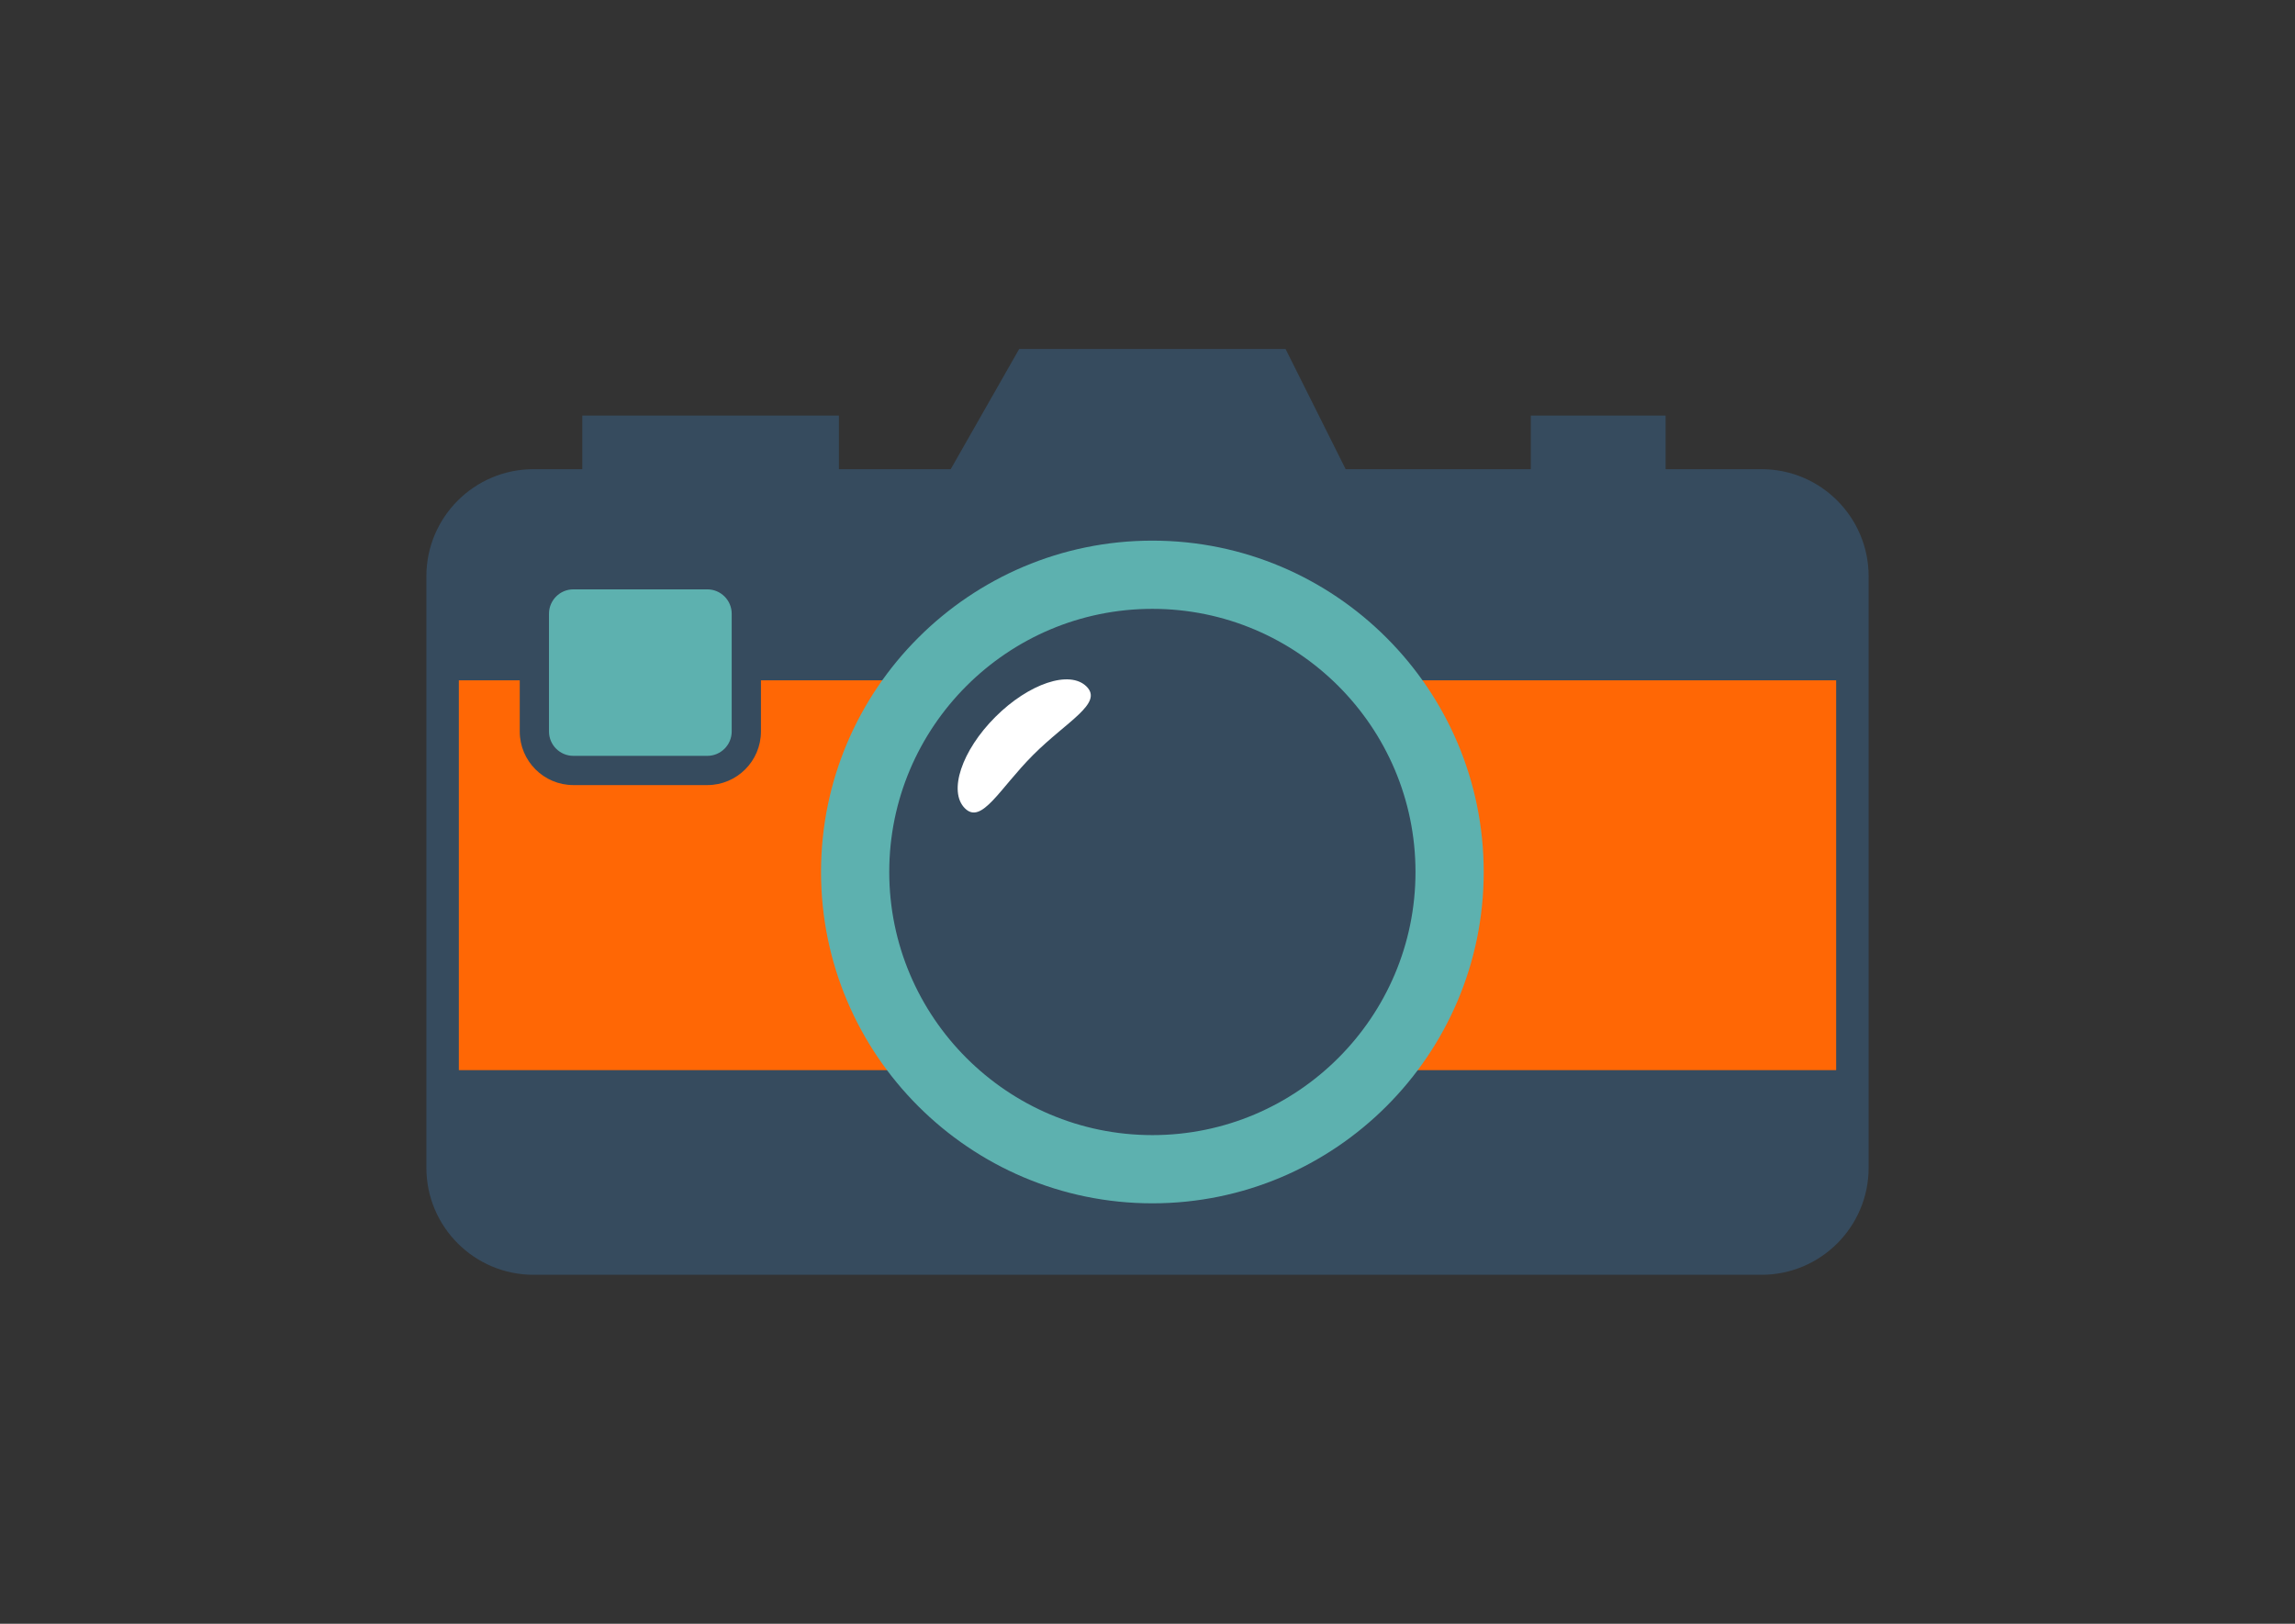 <?xml version="1.0" encoding="UTF-8" standalone="no"?>
<svg
   xmlns:dc="http://purl.org/dc/elements/1.1/"
   xmlns:cc="http://creativecommons.org/ns#"
   xmlns:rdf="http://www.w3.org/1999/02/22-rdf-syntax-ns#"
   xmlns:svg="http://www.w3.org/2000/svg"
   xmlns="http://www.w3.org/2000/svg"
   viewBox="0 0 1000 707.5"
   height="707.5"
   width="1000"
   xml:space="preserve"
   version="1.1"
   id="svg2"><rect x="0" y="0" width="1000" height="707.5" fill="#333333" stroke="none"/><defs
     id="defs6"><clipPath
       id="clipPath16"
       clipPathUnits="userSpaceOnUse"><path
         id="path18"
         d="M 0,566 800,566 800,0 0,0 0,566 Z" /></clipPath></defs><g
     transform="matrix(1.25,0,0,-1.25,0,707.5)"
     id="g10"><g
       id="g12"><g
         clip-path="url(#clipPath16)"
         id="g14"><g
           transform="translate(614.011,402.46)"
           id="g20"><path
             id="path22"
             style="fill:#364b5e;fill-opacity:1;fill-rule:nonzero;stroke:none"
             d="m 0,0 -33.403,0 0,18.684 -46.994,0 0,-18.684 -64.543,0 -20.95,41.897 -92.849,0 -23.87,-41.897 -38.975,0 0,18.684 -89.454,0 0,-18.684 -16.983,0 c -20.638,0 -37.368,-16.73 -37.368,-37.367 l 0,-206.083 c 0,-20.637 16.73,-37.367 37.368,-37.367 l 428.021,0 c 20.638,0 37.367,16.73 37.367,37.367 l 0,206.083 C 37.367,-16.73 20.638,0 0,0" /></g><path
           id="path24"
           style="fill:#ff6705;fill-opacity:1;fill-rule:nonzero;stroke:none"
           d="m 159.944,192.979 480.111,0 0,135.88 -480.111,0 0,-135.88 z" /><g
           transform="translate(505.307,262.055)"
           id="g26"><path
             id="path28"
             style="fill:#364b5e;fill-opacity:1;fill-rule:nonzero;stroke:none"
             d="m 0,0 c 0,-57.225 -46.387,-103.609 -103.608,-103.609 -57.222,0 -103.609,46.384 -103.609,103.609 0,57.219 46.387,103.606 103.609,103.606 C -46.387,103.606 0,57.219 0,0" /></g><g
           transform="translate(401.698,353.771)"
           id="g30"><path
             id="path32"
             style="fill:#5db1af;fill-opacity:1;fill-rule:nonzero;stroke:none"
             d="m 0,0 c -50.573,0 -91.719,-41.145 -91.719,-91.716 0,-50.578 41.146,-91.721 91.719,-91.721 50.574,0 91.72,41.143 91.72,91.721 C 91.72,-41.145 50.574,0 0,0 m 0,-207.214 c -63.685,0 -115.498,51.811 -115.498,115.498 0,63.683 51.813,115.495 115.498,115.495 63.688,0 115.498,-51.812 115.498,-115.495 0,-63.687 -51.81,-115.498 -115.498,-115.498" /></g><g
           transform="translate(246.567,292.341)"
           id="g34"><path
             id="path36"
             style="fill:#364b5e;fill-opacity:1;fill-rule:nonzero;stroke:none"
             d="m 0,0 -46.708,0 c -10.303,0 -18.684,8.381 -18.684,18.684 l 0,41.047 c 0,10.302 8.381,18.684 18.684,18.684 l 46.708,0 c 10.303,0 18.684,-8.382 18.684,-18.684 l 0,-41.047 C 18.684,8.381 10.303,0 0,0" /></g><g
           transform="translate(199.859,360.565)"
           id="g38"><path
             id="path40"
             style="fill:#5db1af;fill-opacity:1;fill-rule:nonzero;stroke:none"
             d="m 0,0 c -4.683,0 -8.493,-3.81 -8.493,-8.492 l 0,-41.048 c 0,-4.682 3.81,-8.492 8.493,-8.492 l 46.708,0 c 4.683,0 8.493,3.81 8.493,8.492 l 0,41.048 C 55.201,-3.81 51.391,0 46.708,0 L 0,0 Z" /></g><g
           transform="translate(378.764,326.684)"
           id="g42"><path
             id="path44"
             style="fill:#ffffff;fill-opacity:1;fill-rule:nonzero;stroke:none"
             d="m 0,0 c 5.857,-5.858 -6.895,-12.101 -18.609,-23.816 -11.717,-11.716 -17.959,-24.468 -23.817,-18.61 -5.858,5.858 -1.109,20.104 10.606,31.82 C -20.104,1.109 -5.857,5.858 0,0" /></g></g></g></g></svg>